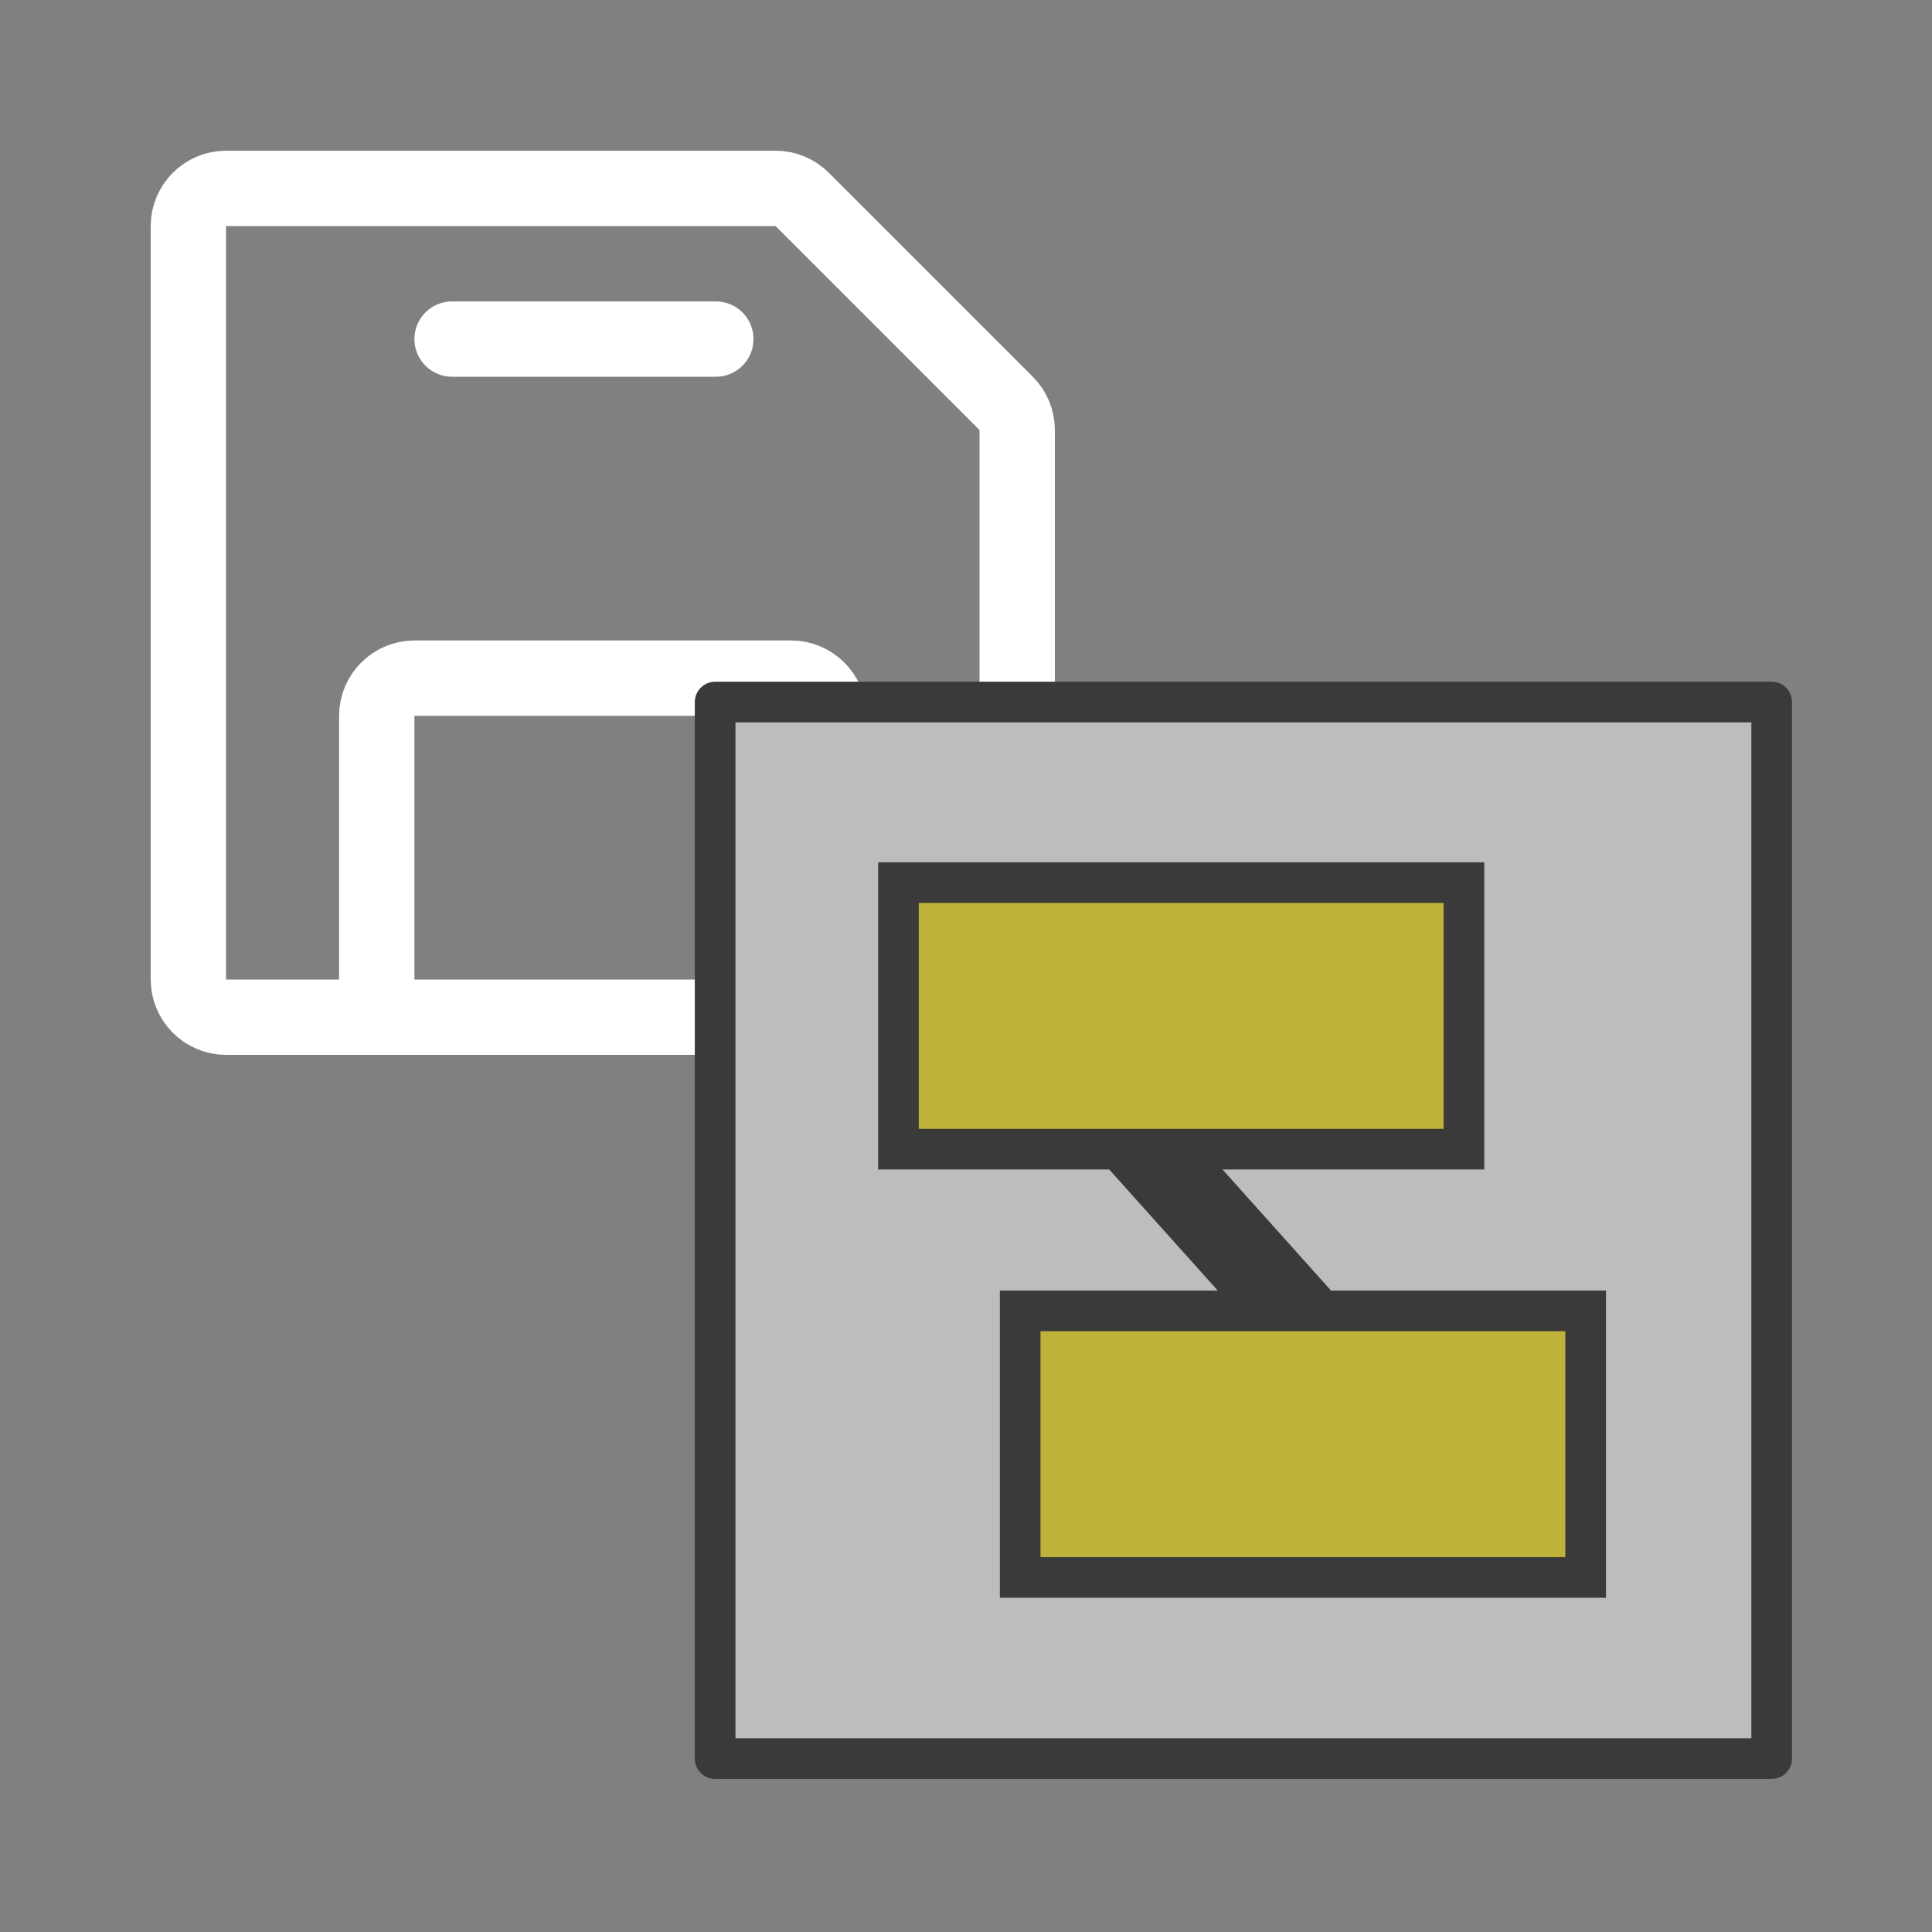 <?xml version="1.0" encoding="UTF-8" standalone="no"?>
<!DOCTYPE svg PUBLIC "-//W3C//DTD SVG 1.1//EN" "http://www.w3.org/Graphics/SVG/1.1/DTD/svg11.dtd">
<svg width="100%" height="100%" viewBox="0 0 240 240" version="1.1" xmlns="http://www.w3.org/2000/svg"
     xml:space="preserve"
     style="fill-rule:evenodd;clip-rule:evenodd;stroke-linecap:round;stroke-linejoin:round;">
    <rect x="0" y="0" width="240" height="240" fill="#808080" stroke="none"/>
    <g transform="matrix(1,0,0,1,-2003,0)">
        <g id="floppy-disk.svg" transform="matrix(0.585,0,0,0.585,2003,-2.84217e-14)">
            <path d="M216,91.31L216,208C216,212.389 212.389,216 208,216L48,216C43.611,216 40,212.389 40,208L40,48C40,43.611 43.611,40 48,40L164.69,40C166.808,40.001 168.841,40.843 170.34,42.34L213.66,85.66C215.157,87.159 215.999,89.192 216,91.31Z" style="fill:none;fill-rule:nonzero;stroke:white;stroke-width:16px;"/>
            <path d="M80,216L80,152C80,147.611 83.611,144 88,144L168,144C172.389,144 176,147.611 176,152L176,216" style="fill:none;fill-rule:nonzero;stroke:white;stroke-width:16px;"/>
            <path d="M152,72L96,72" style="fill:none;fill-rule:nonzero;stroke:white;stroke-width:16px;"/>
        </g>
        <g transform="matrix(0.631,0,0,0.631,2157.46,152.835)">
            <g transform="matrix(1,0,0,1,-120,-120)">
                <g clip-path="url(#_clip2)">
                    <rect x="16" y="16" width="208" height="208" style="fill:rgb(189,189,189);fill-rule:nonzero;stroke:rgb(58,58,58);stroke-width:8px;stroke-linejoin:miter;stroke-miterlimit:10;"/>
                    <rect x="0" y="0" width="240" height="240" style="fill:none;"/>
                    <path d="M99.368,89.593L88.577,102.439L130.953,149.711L141.737,136.867L99.368,89.593Z" style="fill:rgb(58,58,58);"/>
                    <g>
                        <rect x="52.088" y="51.544" width="111.326" height="52.48" style="fill:rgb(191,178,58);"/>
                        <path d="M159.414,55.544L159.414,100.025L56.089,100.025L56.089,55.544L159.414,55.544M167.414,47.544L48.089,47.544L48.089,108.025L167.414,108.025L167.414,47.544Z" style="fill:rgb(58,58,58);fill-rule:nonzero;"/>
                        <rect x="76.054" y="135.858" width="111.325" height="52.48" style="fill:rgb(191,178,58);"/>
                        <path d="M183.379,139.858L183.379,184.339L80.054,184.339L80.054,139.858L183.379,139.858M191.379,131.858L72.054,131.858L72.054,192.339L191.379,192.339L191.379,131.858Z" style="fill:rgb(58,58,58);fill-rule:nonzero;"/>
                    </g>
                </g>
            </g>
        </g>
    </g>
</svg>
